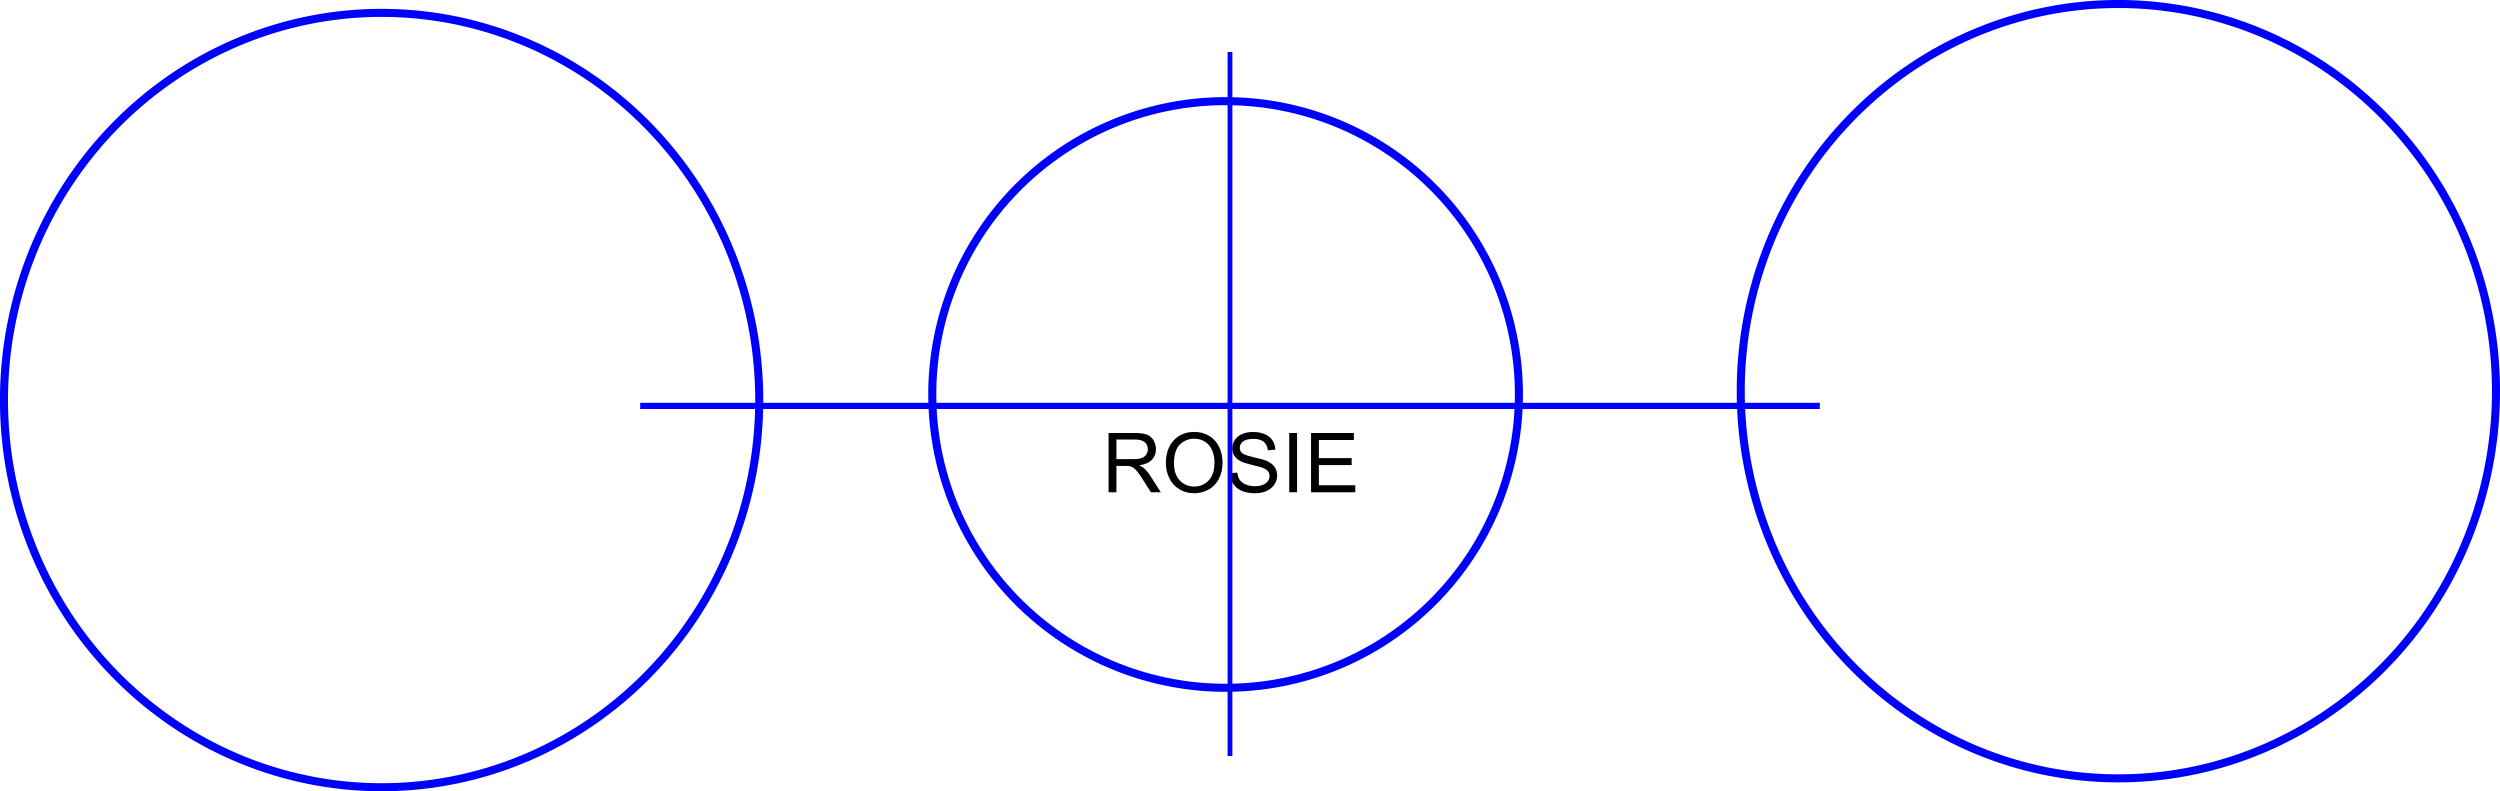 <?xml version="1.0" encoding="UTF-8" standalone="no"?>
<svg
   xmlns:osb="http://www.openswatchbook.org/uri/2009/osb"
   xmlns:dc="http://purl.org/dc/elements/1.1/"
   xmlns:cc="http://creativecommons.org/ns#"
   xmlns:rdf="http://www.w3.org/1999/02/22-rdf-syntax-ns#"
   xmlns:svg="http://www.w3.org/2000/svg"
   xmlns="http://www.w3.org/2000/svg"
   xmlns:xlink="http://www.w3.org/1999/xlink"
   width="106.542mm"
   height="33.721mm"
   viewBox="0 0 106.542 33.721"
   version="1.1"
   id="svg8">
  <defs
     id="defs2">
    <linearGradient
       id="linearGradient893"
       osb:paint="solid">
      <stop
         style="stop-color:#0000ff;stop-opacity:1;"
         offset="0"
         id="stop891" />
    </linearGradient>
    <linearGradient
       xlink:href="#linearGradient893"
       id="linearGradient895"
       x1="40.528"
       y1="120.543"
       x2="56.683"
       y2="120.543"
       gradientUnits="userSpaceOnUse" />
  </defs>
  <g
     id="layer1"
     transform="translate(42.889,-95.003)"
     style="display:inline">
    <path
       id="path10"
       style="fill:none;fill-rule:evenodd;stroke:#0000ff;stroke-width:0.343;stroke-miterlimit:4;stroke-dasharray:none;stroke-opacity:1"
       d="m 63.482,111.674 a 16.093,16.5 0 0 1 -16.093,16.5 16.093,16.5 0 0 1 -16.093,-16.5 16.093,16.5 0 0 1 16.093,-16.5 16.093,16.5 0 0 1 16.093,16.5 z" />
    <path
       id="path10-6"
       style="fill:none;fill-rule:evenodd;stroke:#0000ff;stroke-width:0.343;stroke-miterlimit:4;stroke-dasharray:none;stroke-opacity:1"
       d="m 21.842,111.814 a 12.5,12.5 0 0 1 -12.5,12.5 12.5,12.5 0 0 1 -12.5,-12.5 12.5,12.5 0 0 1 12.5,-12.5 12.5,12.5 0 0 1 12.5,12.5 z" />
    <path
       id="path10-6-8"
       style="fill:none;fill-rule:evenodd;stroke:#0000ff;stroke-width:0.343;stroke-miterlimit:4;stroke-dasharray:none;stroke-opacity:1"
       d="m -10.533,112.052 a 16.093,16.5 0 0 1 -16.093,16.5 16.093,16.5 0 0 1 -16.093,-16.5 16.093,16.5 0 0 1 16.093,-16.5 16.093,16.5 0 0 1 16.093,16.5 z" />
    <g
       aria-label="ROSIE"
       id="text879"
       style="font-style:normal;font-variant:normal;font-weight:normal;font-stretch:normal;font-size:3.528px;line-height:1.45;font-family:Arial;-inkscape-font-specification:Arial;font-variant-ligatures:normal;font-variant-caps:normal;font-variant-numeric:normal;font-variant-east-asian:normal;text-align:center;text-anchor:middle;fill:#000000;fill-opacity:1;fill-rule:evenodd;stroke:none;stroke-width:0.2;stroke-miterlimit:4;stroke-dasharray:none;stroke-opacity:1">
      <path
         d="m 4.355,115.981 v -2.525 h 1.12 q 0.338,0 0.513,0.069 0.176,0.067 0.281,0.239 0.105,0.172 0.105,0.381 0,0.269 -0.174,0.453 -0.174,0.184 -0.537,0.234 0.133,0.064 0.202,0.126 0.146,0.134 0.277,0.336 l 0.439,0.687 H 6.16 l -0.334,-0.525 q -0.146,-0.227 -0.241,-0.348 -0.095,-0.121 -0.171,-0.169 -0.074,-0.048 -0.152,-0.067 -0.057,-0.012 -0.186,-0.012 H 4.689 v 1.121 z m 0.334,-1.411 h 0.718 q 0.229,0 0.358,-0.046 0.129,-0.048 0.196,-0.152 0.067,-0.105 0.067,-0.227 0,-0.179 -0.131,-0.295 -0.129,-0.115 -0.41,-0.115 H 4.689 Z"
         style="font-style:normal;font-variant:normal;font-weight:normal;font-stretch:normal;font-size:3.528px;font-family:Arial;-inkscape-font-specification:Arial;font-variant-ligatures:normal;font-variant-caps:normal;font-variant-numeric:normal;font-variant-east-asian:normal;text-align:center;text-anchor:middle;fill:#000000;fill-opacity:1;fill-rule:evenodd;stroke:none;stroke-width:0.2;stroke-miterlimit:4;stroke-dasharray:none;stroke-opacity:1"
         id="path24" />
      <path
         d="m 6.797,114.751 q 0,-0.629 0.338,-0.984 0.338,-0.357 0.872,-0.357 0.35,0 0.63,0.167 0.281,0.167 0.427,0.467 0.148,0.298 0.148,0.677 0,0.384 -0.155,0.687 -0.155,0.303 -0.439,0.46 -0.284,0.155 -0.613,0.155 -0.357,0 -0.637,-0.172 -0.281,-0.172 -0.425,-0.47 -0.145,-0.298 -0.145,-0.63 z m 0.345,0.005 q 0,0.456 0.245,0.72 0.246,0.262 0.617,0.262 0.377,0 0.62,-0.265 0.245,-0.265 0.245,-0.753 0,-0.308 -0.105,-0.537 -0.103,-0.231 -0.305,-0.357 -0.2,-0.127 -0.45,-0.127 -0.355,0 -0.612,0.245 -0.255,0.243 -0.255,0.813 z"
         style="font-style:normal;font-variant:normal;font-weight:normal;font-stretch:normal;font-size:3.528px;font-family:Arial;-inkscape-font-specification:Arial;font-variant-ligatures:normal;font-variant-caps:normal;font-variant-numeric:normal;font-variant-east-asian:normal;text-align:center;text-anchor:middle;fill:#000000;fill-opacity:1;fill-rule:evenodd;stroke:none;stroke-width:0.2;stroke-miterlimit:4;stroke-dasharray:none;stroke-opacity:1"
         id="path26" />
      <path
         d="m 9.527,115.17 0.315,-0.028 q 0.022,0.189 0.103,0.312 0.083,0.121 0.255,0.196 0.172,0.074 0.388,0.074 0.191,0 0.338,-0.057 0.146,-0.057 0.217,-0.155 0.072,-0.1 0.072,-0.217 0,-0.119 -0.069,-0.207 -0.069,-0.09 -0.227,-0.15 -0.102,-0.04 -0.45,-0.122 -0.348,-0.084 -0.487,-0.158 -0.181,-0.095 -0.27,-0.234 -0.088,-0.141 -0.088,-0.315 0,-0.191 0.109,-0.357 0.109,-0.167 0.317,-0.253 0.208,-0.086 0.463,-0.086 0.281,0 0.494,0.091 0.215,0.09 0.331,0.265 0.115,0.176 0.124,0.398 l -0.32,0.024 q -0.026,-0.239 -0.176,-0.362 -0.148,-0.122 -0.439,-0.122 -0.303,0 -0.443,0.112 -0.138,0.11 -0.138,0.267 0,0.136 0.098,0.224 0.096,0.088 0.503,0.181 0.408,0.091 0.56,0.16 0.22,0.102 0.326,0.258 0.105,0.155 0.105,0.358 0,0.202 -0.115,0.381 -0.115,0.177 -0.332,0.277 -0.215,0.098 -0.486,0.098 -0.343,0 -0.575,-0.1 -0.231,-0.1 -0.363,-0.3 -0.131,-0.202 -0.138,-0.455 z"
         style="font-style:normal;font-variant:normal;font-weight:normal;font-stretch:normal;font-size:3.528px;font-family:Arial;-inkscape-font-specification:Arial;font-variant-ligatures:normal;font-variant-caps:normal;font-variant-numeric:normal;font-variant-east-asian:normal;text-align:center;text-anchor:middle;fill:#000000;fill-opacity:1;fill-rule:evenodd;stroke:none;stroke-width:0.2;stroke-miterlimit:4;stroke-dasharray:none;stroke-opacity:1"
         id="path28" />
      <path
         d="m 12.054,115.981 v -2.525 h 0.334 v 2.525 z"
         style="font-style:normal;font-variant:normal;font-weight:normal;font-stretch:normal;font-size:3.528px;font-family:Arial;-inkscape-font-specification:Arial;font-variant-ligatures:normal;font-variant-caps:normal;font-variant-numeric:normal;font-variant-east-asian:normal;text-align:center;text-anchor:middle;fill:#000000;fill-opacity:1;fill-rule:evenodd;stroke:none;stroke-width:0.2;stroke-miterlimit:4;stroke-dasharray:none;stroke-opacity:1"
         id="path30" />
      <path
         d="m 12.983,115.981 v -2.525 h 1.826 v 0.298 h -1.492 v 0.773 h 1.397 v 0.296 h -1.397 v 0.86 h 1.55 v 0.298 z"
         style="font-style:normal;font-variant:normal;font-weight:normal;font-stretch:normal;font-size:3.528px;font-family:Arial;-inkscape-font-specification:Arial;font-variant-ligatures:normal;font-variant-caps:normal;font-variant-numeric:normal;font-variant-east-asian:normal;text-align:center;text-anchor:middle;fill:#000000;fill-opacity:1;fill-rule:evenodd;stroke:none;stroke-width:0.2;stroke-miterlimit:4;stroke-dasharray:none;stroke-opacity:1"
         id="path32" />
    </g>
    <path
       style="display:inline;fill:none;stroke:#0000ff;stroke-width:0.204px;stroke-linecap:butt;stroke-linejoin:miter;stroke-opacity:1"
       d="m 9.529,97.22 c 0,30 0,30 0,30 v 0 0"
       id="path848-7" />
    <path
       style="display:inline;fill:none;stroke:#0000ff;stroke-width:0.265px;stroke-linecap:butt;stroke-linejoin:miter;stroke-opacity:1"
       d="m -15.606,112.301 c 50.271,0 50.271,0 50.271,0 v 0 0"
       id="path848-7-6" />
    <g
       id="text892"
       style="font-style:normal;font-weight:normal;font-size:10.583px;line-height:1.25;font-family:sans-serif;fill:#000000;fill-opacity:1;stroke:none;stroke-width:0.265" />
  </g>
</svg>
